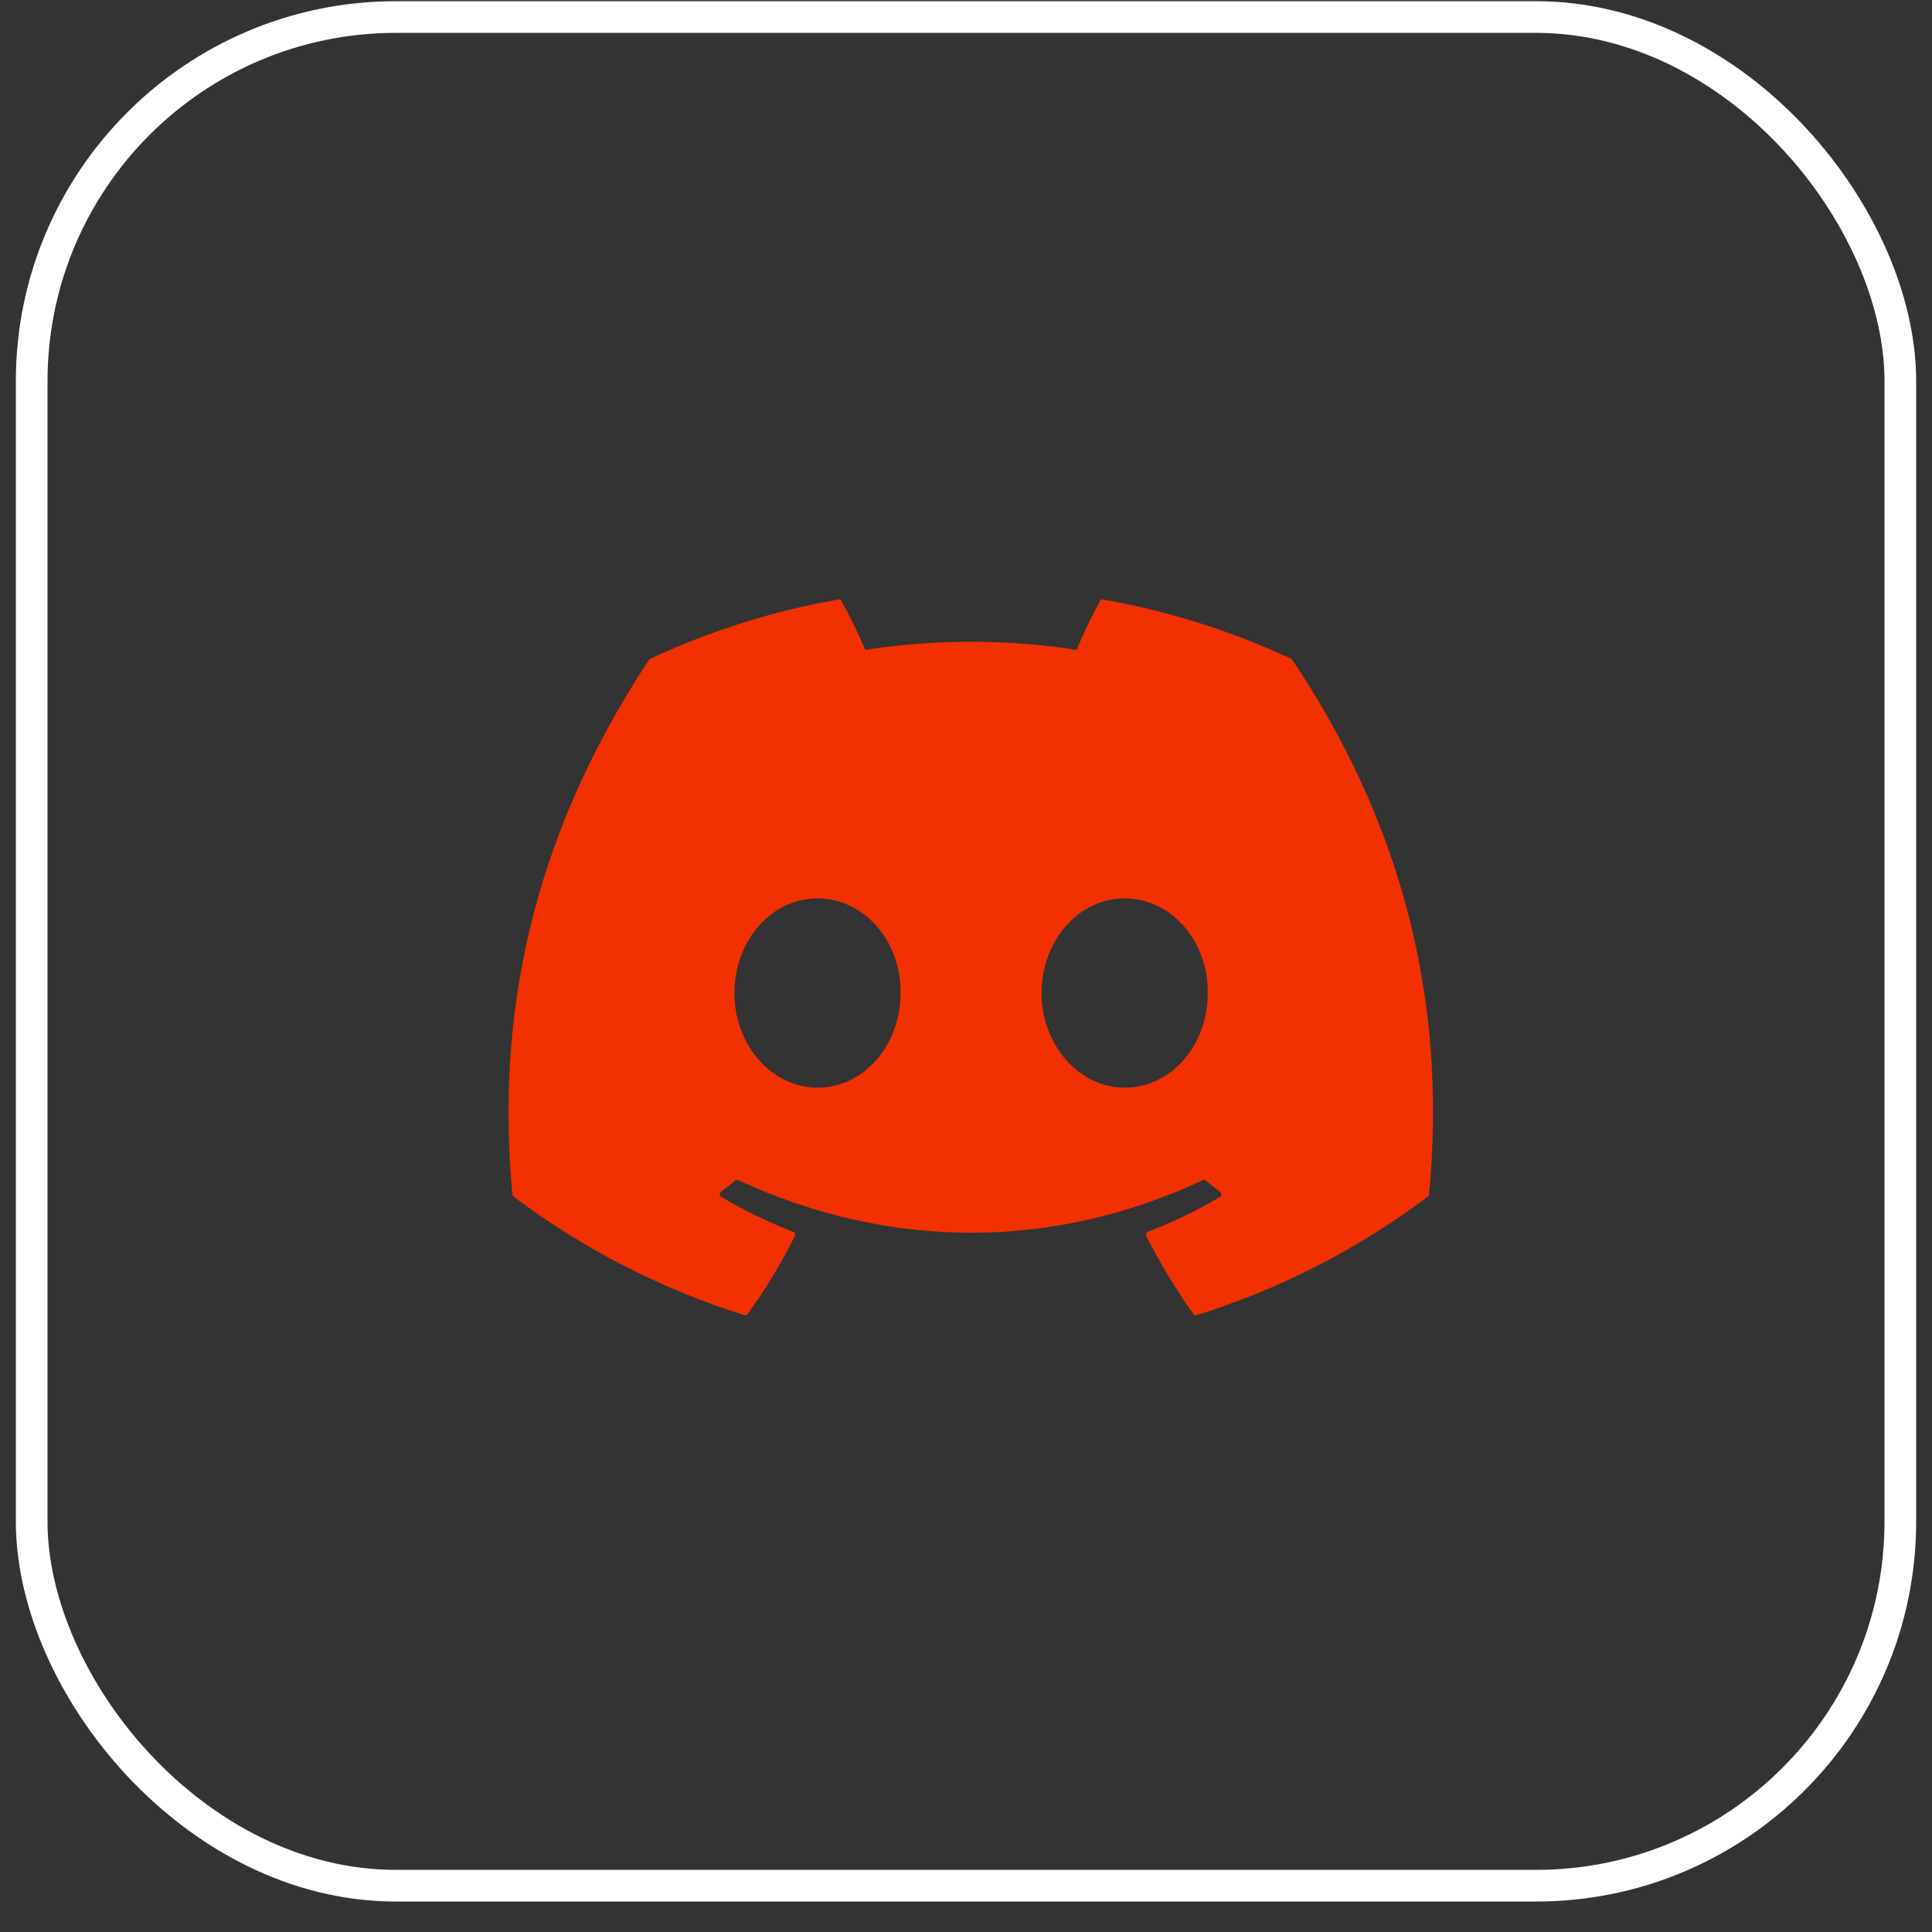 <svg width="61" height="61" viewBox="0 0 61 61" fill="none" xmlns="http://www.w3.org/2000/svg">
    <rect x="0" y="0" width="61" height="61" fill="#333333" stroke="none"/>
    <rect x="1" y="0.538" width="59" height="59" rx="11.5" stroke="#fff" />
    <path
        d="M40.804 20.835C40.796 20.82 40.783 20.807 40.767 20.8C38.874 19.918 36.877 19.289 34.825 18.928C34.806 18.925 34.787 18.927 34.77 18.936C34.753 18.944 34.739 18.957 34.73 18.974C34.458 19.476 34.211 19.991 33.99 20.518C31.778 20.177 29.529 20.177 27.317 20.518C27.095 19.99 26.844 19.474 26.566 18.974C26.556 18.958 26.542 18.945 26.525 18.936C26.508 18.928 26.489 18.925 26.47 18.928C24.418 19.288 22.421 19.917 20.529 20.8C20.512 20.807 20.499 20.819 20.489 20.834C16.705 26.577 15.669 32.178 16.177 37.711C16.179 37.724 16.183 37.737 16.189 37.749C16.196 37.761 16.205 37.772 16.215 37.78C18.419 39.438 20.883 40.703 23.504 41.523C23.522 41.528 23.542 41.528 23.56 41.522C23.579 41.516 23.595 41.504 23.606 41.488C24.169 40.71 24.668 39.886 25.097 39.025C25.103 39.013 25.107 39 25.107 38.986C25.108 38.973 25.106 38.96 25.101 38.948C25.096 38.935 25.089 38.924 25.079 38.915C25.07 38.906 25.059 38.898 25.047 38.894C24.26 38.588 23.499 38.22 22.77 37.792C22.756 37.784 22.745 37.773 22.737 37.759C22.729 37.746 22.725 37.731 22.724 37.715C22.723 37.7 22.726 37.684 22.732 37.67C22.739 37.656 22.748 37.643 22.761 37.634C22.914 37.517 23.065 37.397 23.213 37.274C23.226 37.263 23.241 37.256 23.258 37.254C23.275 37.251 23.292 37.254 23.307 37.261C28.084 39.476 33.256 39.476 37.976 37.261C37.992 37.254 38.009 37.251 38.026 37.253C38.042 37.255 38.059 37.262 38.072 37.273C38.22 37.397 38.371 37.517 38.525 37.634C38.537 37.643 38.547 37.656 38.554 37.67C38.56 37.684 38.563 37.699 38.562 37.715C38.562 37.73 38.557 37.746 38.549 37.759C38.541 37.772 38.53 37.784 38.517 37.792C37.789 38.223 37.027 38.592 36.239 38.893C36.227 38.898 36.215 38.905 36.206 38.914C36.197 38.924 36.19 38.935 36.185 38.947C36.18 38.96 36.178 38.973 36.179 38.986C36.18 39 36.183 39.013 36.189 39.025C36.626 39.881 37.124 40.704 37.679 41.487C37.69 41.503 37.706 41.515 37.725 41.522C37.743 41.528 37.763 41.528 37.782 41.522C40.407 40.706 42.876 39.44 45.082 37.78C45.093 37.772 45.102 37.762 45.108 37.75C45.115 37.738 45.119 37.725 45.12 37.712C45.729 31.316 44.101 25.761 40.804 20.835ZM25.811 34.342C24.372 34.342 23.188 33.001 23.188 31.354C23.188 29.707 24.349 28.365 25.811 28.365C27.283 28.365 28.457 29.718 28.434 31.354C28.434 33.001 27.272 34.342 25.811 34.342ZM35.51 34.342C34.072 34.342 32.886 33.001 32.886 31.354C32.886 29.707 34.048 28.365 35.51 28.365C36.982 28.365 38.156 29.718 38.133 31.354C38.133 33.001 36.982 34.342 35.51 34.342Z"
        fill="#F33000" />
</svg>